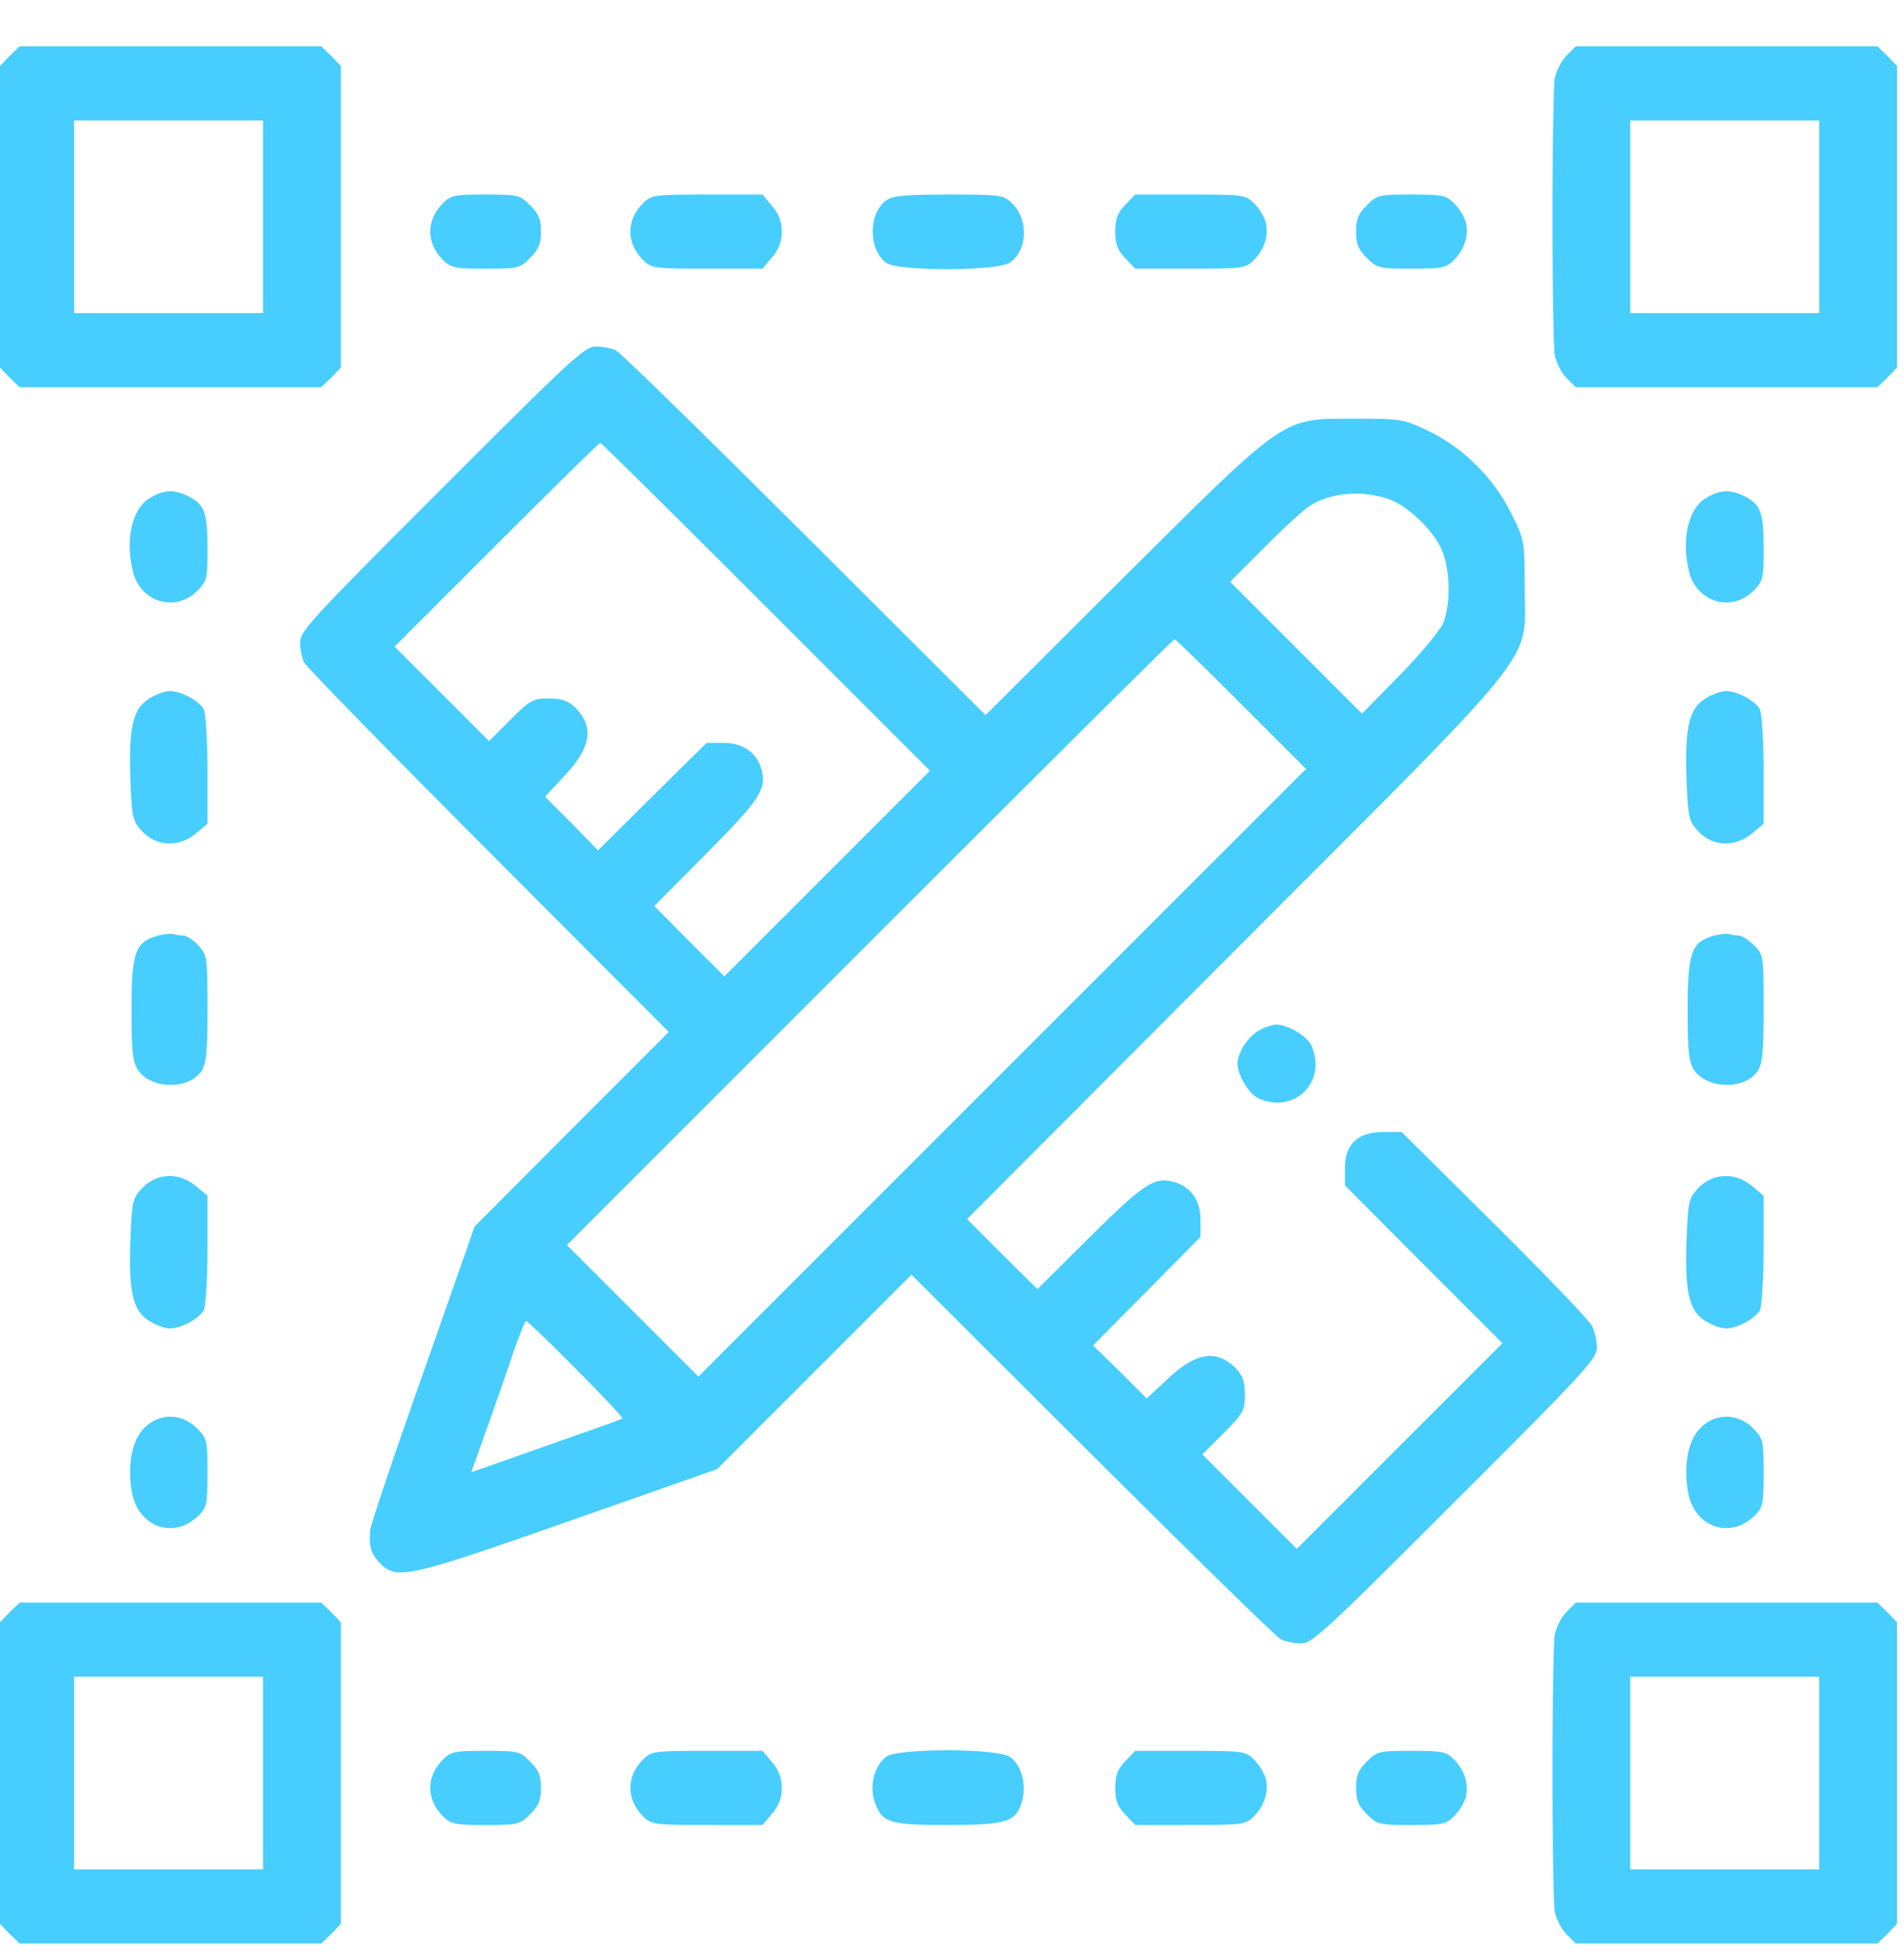 <?xml version="1.0" encoding="UTF-8"?>
<svg width="37px" height="38px" viewBox="0 0 37 38" version="1.1" xmlns="http://www.w3.org/2000/svg" xmlns:xlink="http://www.w3.org/1999/xlink">
    <title>svg/Design_services_ic</title>
    <g id="Page-1" stroke="none" stroke-width="1" fill="none" fill-rule="evenodd">
        <g id="Service-All-Category" transform="translate(-44, -600)" fill="#47CDFE" fill-rule="nonzero">
            <g id="Group-2" transform="translate(20, 577)">
                <g id="Design_services_ic" transform="translate(24, 23)">
                    <g id="Group" transform="translate(18.5, 19.264) scale(-1, 1) rotate(-180) translate(-18.5, -19.264) translate(-0, 0.764)">
                        <path d="M6.242,30.24 L6.437,30.427 L6.624,30.622 L6.624,36.482 L6.437,36.677 L6.242,36.864 L0.382,36.864 L0.187,36.677 L-9.14823772e-14,36.482 L-9.14823772e-14,30.622 L0.187,30.427 L0.382,30.24 L6.242,30.24 Z M36.482,30.24 L36.677,30.427 L36.864,30.622 L36.864,36.482 L36.677,36.677 L36.482,36.864 L30.622,36.864 L30.442,36.684 C30.341,36.583 30.24,36.382 30.211,36.23 C30.192,36.102 30.173,35.132 30.169,33.988 L30.169,33.116 C30.173,31.972 30.192,31.002 30.211,30.874 C30.24,30.722 30.341,30.521 30.442,30.42 L30.622,30.24 L36.482,30.24 Z M5.112,31.68 L1.44,31.68 L1.44,35.424 L5.112,35.424 L5.112,31.68 Z M35.352,31.68 L31.68,31.68 L31.68,35.424 L35.352,35.424 L35.352,31.68 Z M10.303,32.753 C10.469,32.918 10.512,33.026 10.512,33.264 C10.512,33.502 10.469,33.61 10.303,33.775 C10.102,33.977 10.066,33.984 9.432,33.984 C8.834,33.984 8.762,33.97 8.604,33.811 C8.28,33.487 8.28,33.041 8.604,32.717 C8.749,32.572 8.822,32.547 9.293,32.544 L9.432,32.544 C10.066,32.544 10.102,32.551 10.303,32.753 Z M14.818,32.544 L15.005,32.767 C15.134,32.918 15.192,33.07 15.192,33.264 C15.192,33.458 15.134,33.61 15.005,33.761 L14.818,33.984 L13.745,33.984 C12.701,33.984 12.658,33.977 12.492,33.811 C12.168,33.487 12.168,33.041 12.492,32.717 C12.638,32.571 12.689,32.548 13.416,32.545 L14.818,32.544 Z M24.372,32.717 C24.574,32.926 24.66,33.192 24.595,33.451 C24.566,33.552 24.466,33.718 24.372,33.811 C24.206,33.977 24.163,33.984 23.126,33.984 L22.061,33.984 L21.866,33.782 C21.715,33.624 21.672,33.509 21.672,33.264 C21.672,33.019 21.715,32.904 21.866,32.746 L22.061,32.544 L23.453,32.545 C24.175,32.548 24.226,32.571 24.372,32.717 Z M28.26,32.717 C28.462,32.926 28.548,33.192 28.483,33.451 C28.454,33.552 28.354,33.718 28.26,33.811 C28.102,33.97 28.03,33.984 27.432,33.984 C26.798,33.984 26.762,33.977 26.561,33.775 C26.395,33.61 26.352,33.502 26.352,33.264 C26.352,33.026 26.395,32.918 26.561,32.753 C26.746,32.568 26.791,32.547 27.286,32.544 L27.432,32.544 C28.03,32.544 28.102,32.558 28.26,32.717 Z M19.62,32.659 C19.966,32.89 19.994,33.48 19.678,33.804 C19.519,33.956 19.478,33.98 18.763,33.983 L18.439,33.984 C17.618,33.984 17.352,33.962 17.23,33.876 C16.87,33.624 16.87,32.904 17.23,32.652 C17.46,32.494 19.375,32.494 19.62,32.659 Z M27.876,8.191 L28.274,8.59 C28.414,8.729 28.547,8.861 28.673,8.987 L29.351,9.666 C30.862,11.183 31.032,11.398 31.032,11.578 C31.032,11.707 30.989,11.902 30.931,12.01 C30.874,12.118 30.024,13.003 29.03,13.99 L27.238,15.768 L26.878,15.768 C26.381,15.768 26.136,15.53 26.136,15.062 L26.136,14.731 L27.662,13.198 L29.196,11.664 L25.2,7.668 L24.286,8.582 L23.364,9.504 L23.782,9.922 C24.163,10.303 24.192,10.361 24.192,10.663 C24.192,10.922 24.149,11.038 24.012,11.182 C23.638,11.549 23.242,11.491 22.694,10.973 L22.284,10.591 L21.766,11.11 L21.24,11.621 L22.284,12.672 L23.328,13.73 L23.328,14.069 C23.328,14.443 23.134,14.717 22.795,14.803 C22.428,14.897 22.219,14.76 21.182,13.73 L20.16,12.715 L19.476,13.392 L18.792,14.076 L23.998,19.296 L24.799,20.098 C24.968,20.267 25.131,20.43 25.289,20.588 L25.744,21.043 C29.331,24.631 29.629,24.974 29.636,25.819 L29.635,25.926 C29.633,26.053 29.628,26.194 29.628,26.359 C29.628,27.252 29.628,27.266 29.362,27.799 C29.023,28.483 28.426,29.074 27.742,29.398 C27.274,29.621 27.216,29.628 26.352,29.628 L26.074,29.628 C24.895,29.626 24.823,29.511 21.83,26.539 L19.152,23.868 L15.638,27.374 C13.709,29.297 12.06,30.91 11.974,30.953 C11.887,30.996 11.707,31.032 11.578,31.032 C11.374,31.032 11.131,30.814 8.988,28.673 L8.191,27.876 C6.05,25.733 5.832,25.49 5.832,25.286 C5.832,25.157 5.868,24.977 5.911,24.89 C5.954,24.804 7.567,23.155 9.49,21.226 L12.996,17.712 L11.11,15.826 L9.223,13.932 L8.215,11.059 C7.654,9.482 7.2,8.122 7.193,8.035 C7.164,7.711 7.207,7.574 7.387,7.387 C7.718,7.063 7.92,7.106 11.059,8.208 L13.932,9.216 L17.712,12.996 L21.226,9.49 C23.155,7.567 24.804,5.954 24.89,5.911 C24.977,5.868 25.157,5.832 25.286,5.832 C25.49,5.832 25.733,6.05 27.876,8.191 Z M14.076,18.792 L13.392,19.476 L12.715,20.16 L13.73,21.182 C14.76,22.219 14.897,22.428 14.803,22.795 C14.717,23.134 14.443,23.328 14.069,23.328 L13.73,23.328 L12.672,22.284 L11.621,21.24 L11.11,21.766 L10.591,22.284 L10.973,22.694 C11.491,23.242 11.549,23.638 11.182,24.012 C11.038,24.149 10.922,24.192 10.663,24.192 C10.361,24.192 10.303,24.163 9.922,23.782 L9.504,23.364 L8.582,24.286 L7.668,25.2 L9.648,27.18 C10.735,28.267 11.642,29.16 11.664,29.16 C11.682,29.16 12.676,28.179 14.014,26.845 L14.531,26.329 C14.649,26.211 14.768,26.092 14.89,25.97 L18.072,22.788 L14.076,18.792 Z M3.823,26.273 C4.025,26.474 4.032,26.518 4.032,27.108 C4.032,27.806 3.974,27.958 3.672,28.116 C3.391,28.26 3.175,28.253 2.902,28.08 C2.556,27.871 2.426,27.245 2.592,26.626 C2.75,26.057 3.413,25.87 3.823,26.273 Z M34.063,26.273 C34.265,26.474 34.272,26.518 34.272,27.108 C34.272,27.806 34.214,27.958 33.912,28.116 C33.631,28.26 33.415,28.253 33.142,28.08 C32.796,27.871 32.666,27.245 32.832,26.626 C32.99,26.057 33.653,25.87 34.063,26.273 Z M26.467,23.897 L25.186,25.178 L23.904,26.46 L24.574,27.13 C24.934,27.497 25.337,27.864 25.466,27.943 C25.891,28.21 26.532,28.246 27.043,28.044 C27.382,27.907 27.835,27.468 28.001,27.115 C28.181,26.748 28.202,26.035 28.044,25.654 C27.979,25.51 27.605,25.056 27.202,24.646 L26.467,23.897 Z M13.572,11.016 L12.298,12.29 L11.016,13.572 L17.552,20.108 C17.911,20.466 18.26,20.815 18.596,21.151 L18.994,21.548 C21.213,23.762 22.807,25.344 22.824,25.344 C22.846,25.344 23.429,24.775 24.12,24.084 L25.38,22.824 L13.572,11.016 Z M3.809,21.571 L4.032,21.758 L4.032,22.802 C4.032,23.378 3.996,23.904 3.96,23.983 C3.866,24.149 3.521,24.336 3.298,24.336 C3.204,24.336 3.031,24.271 2.902,24.192 C2.585,23.998 2.498,23.638 2.534,22.622 C2.563,21.852 2.578,21.809 2.772,21.6 C3.053,21.312 3.485,21.298 3.809,21.571 Z M34.049,21.571 L34.272,21.758 L34.272,22.802 C34.272,23.378 34.236,23.904 34.2,23.983 C34.106,24.149 33.761,24.336 33.538,24.336 C33.444,24.336 33.271,24.271 33.142,24.192 C32.825,23.998 32.738,23.638 32.774,22.622 C32.803,21.852 32.818,21.809 33.012,21.6 C33.293,21.312 33.725,21.298 34.049,21.571 Z M3.917,16.956 C4.004,17.083 4.029,17.303 4.032,17.997 L4.031,18.498 C4.028,19.179 4.003,19.233 3.852,19.397 C3.758,19.498 3.629,19.584 3.571,19.584 C3.514,19.584 3.427,19.598 3.37,19.613 C3.319,19.627 3.168,19.613 3.046,19.577 C2.628,19.454 2.556,19.253 2.556,18.144 C2.556,17.338 2.578,17.136 2.678,16.978 C2.93,16.596 3.672,16.582 3.917,16.956 Z M34.157,16.956 C34.244,17.083 34.269,17.303 34.272,17.997 L34.272,18.489 C34.269,19.201 34.25,19.232 34.085,19.397 C33.977,19.498 33.854,19.584 33.797,19.584 C33.746,19.584 33.667,19.598 33.61,19.613 C33.559,19.627 33.408,19.613 33.286,19.577 C32.868,19.454 32.796,19.253 32.796,18.144 C32.796,17.338 32.818,17.136 32.918,16.978 C33.17,16.596 33.912,16.582 34.157,16.956 Z M25.481,17.453 C25.394,17.64 25.02,17.856 24.79,17.856 C24.718,17.849 24.574,17.806 24.466,17.741 C24.257,17.633 24.048,17.302 24.048,17.1 C24.048,16.877 24.271,16.51 24.451,16.423 C25.157,16.106 25.798,16.747 25.481,17.453 Z M3.298,11.952 C3.521,11.952 3.866,12.139 3.96,12.305 C3.996,12.384 4.032,12.91 4.032,13.486 L4.032,14.53 L3.809,14.717 C3.485,14.99 3.053,14.976 2.772,14.688 C2.578,14.479 2.563,14.436 2.534,13.666 C2.498,12.65 2.585,12.29 2.902,12.096 C3.031,12.017 3.204,11.952 3.298,11.952 Z M33.538,11.952 C33.761,11.952 34.106,12.139 34.2,12.305 C34.233,12.377 34.265,12.818 34.271,13.33 L34.272,14.53 L34.049,14.717 C33.725,14.99 33.293,14.976 33.012,14.688 C32.818,14.479 32.803,14.436 32.774,13.666 C32.738,12.65 32.825,12.29 33.142,12.096 C33.271,12.017 33.444,11.952 33.538,11.952 Z M9.158,9.158 L9.482,10.066 C9.662,10.57 9.893,11.232 9.994,11.542 C10.102,11.844 10.202,12.096 10.224,12.096 C10.246,12.096 10.685,11.678 11.196,11.16 C11.707,10.649 12.11,10.217 12.096,10.202 C12.074,10.188 11.707,10.051 11.268,9.9 C10.836,9.749 10.181,9.518 9.821,9.389 L9.158,9.158 Z M3.859,8.316 C4.018,8.474 4.032,8.546 4.032,9.144 C4.032,9.778 4.025,9.814 3.823,10.015 C3.528,10.31 3.096,10.31 2.808,10.022 C2.57,9.785 2.477,9.331 2.556,8.813 C2.657,8.1 3.37,7.834 3.859,8.316 Z M34.099,8.316 C34.258,8.474 34.272,8.546 34.272,9.144 C34.272,9.778 34.265,9.814 34.063,10.015 C33.768,10.31 33.336,10.31 33.048,10.022 C32.81,9.785 32.717,9.331 32.796,8.813 C32.897,8.1 33.61,7.834 34.099,8.316 Z M6.242,-9.14823772e-14 L6.437,0.187 L6.624,0.382 L6.624,6.242 L6.437,6.437 L6.242,6.624 L0.382,6.624 L0.187,6.437 L-9.14823772e-14,6.242 L-9.14823772e-14,0.382 L0.187,0.187 L0.382,-9.14823772e-14 L6.242,-9.14823772e-14 Z M36.482,-9.14823772e-14 L36.677,0.187 L36.864,0.382 L36.864,6.242 L36.677,6.437 L36.482,6.624 L30.622,6.624 L30.442,6.444 C30.341,6.343 30.24,6.142 30.211,5.99 C30.192,5.862 30.173,4.892 30.169,3.748 L30.169,2.876 C30.173,1.732 30.192,0.762 30.211,0.634 C30.24,0.482 30.341,0.281 30.442,0.18 L30.622,-9.14823772e-14 L36.482,-9.14823772e-14 Z M5.112,1.44 L1.44,1.44 L1.44,5.184 L5.112,5.184 L5.112,1.44 Z M35.352,1.44 L31.68,1.44 L31.68,5.184 L35.352,5.184 L35.352,1.44 Z M18.418,2.304 C19.577,2.304 19.75,2.362 19.865,2.779 C19.951,3.103 19.843,3.485 19.62,3.629 C19.375,3.794 17.46,3.794 17.23,3.636 C16.999,3.47 16.891,3.082 16.992,2.772 C17.136,2.347 17.258,2.304 18.418,2.304 Z M10.303,2.513 C10.469,2.678 10.512,2.786 10.512,3.024 C10.512,3.262 10.469,3.37 10.303,3.535 C10.102,3.737 10.066,3.744 9.432,3.744 C8.834,3.744 8.762,3.73 8.604,3.571 C8.28,3.247 8.28,2.801 8.604,2.477 C8.749,2.332 8.822,2.307 9.293,2.304 L9.432,2.304 C10.066,2.304 10.102,2.311 10.303,2.513 Z M14.818,2.304 L15.005,2.527 C15.134,2.678 15.192,2.83 15.192,3.024 C15.192,3.218 15.134,3.37 15.005,3.521 L14.818,3.744 L13.745,3.744 C12.701,3.744 12.658,3.737 12.492,3.571 C12.168,3.247 12.168,2.801 12.492,2.477 C12.638,2.331 12.689,2.308 13.416,2.305 L14.818,2.304 Z M24.372,2.477 C24.574,2.686 24.66,2.952 24.595,3.211 C24.566,3.312 24.466,3.478 24.372,3.571 C24.206,3.737 24.163,3.744 23.126,3.744 L22.061,3.744 L21.866,3.542 C21.715,3.384 21.672,3.269 21.672,3.024 C21.672,2.779 21.715,2.664 21.866,2.506 L22.061,2.304 L23.453,2.305 C24.175,2.308 24.226,2.331 24.372,2.477 Z M28.26,2.477 C28.354,2.57 28.454,2.736 28.483,2.837 C28.548,3.096 28.462,3.362 28.26,3.571 C28.102,3.73 28.03,3.744 27.432,3.744 C26.798,3.744 26.762,3.737 26.561,3.535 C26.395,3.37 26.352,3.262 26.352,3.024 C26.352,2.786 26.395,2.678 26.561,2.513 C26.746,2.328 26.791,2.307 27.286,2.304 L27.432,2.304 C28.03,2.304 28.102,2.318 28.26,2.477 Z" id="Combined-Shape"></path>
                    </g>
                </g>
            </g>
        </g>
    </g>
</svg>